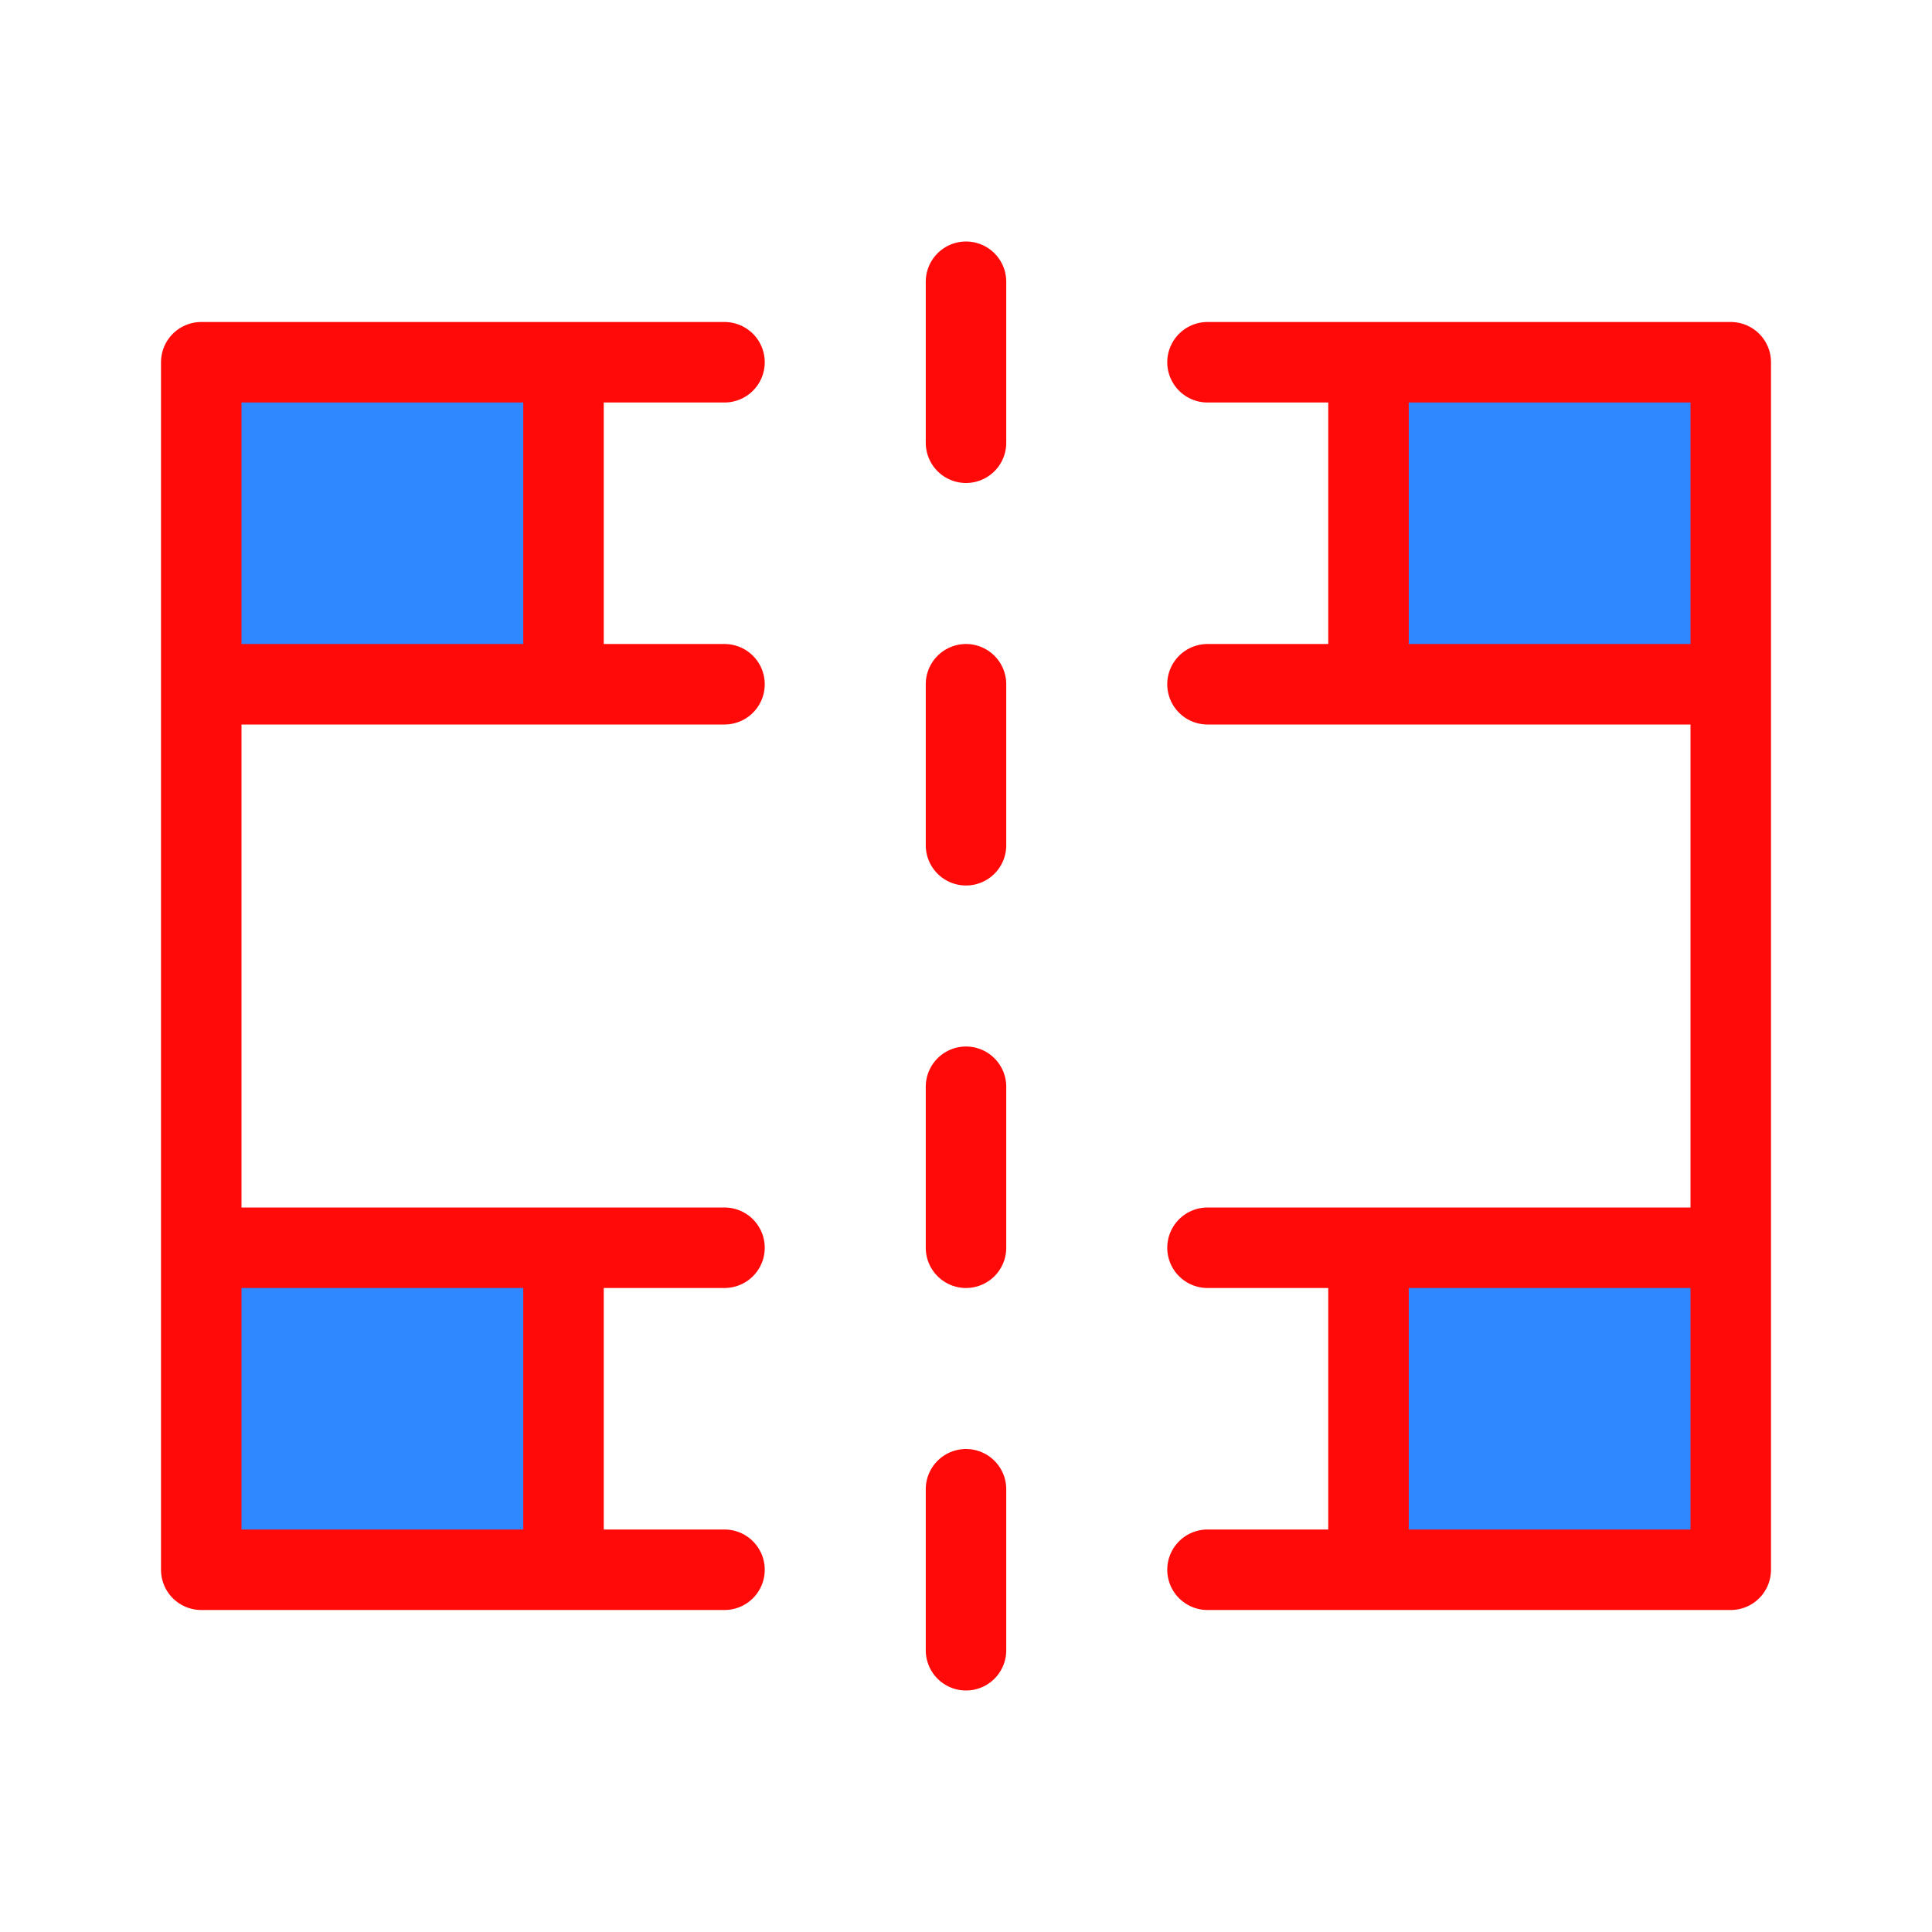<?xml version="1.0" encoding="UTF-8"?><svg width="24" height="24" viewBox="0 0 48 48" fill="none" xmlns="http://www.w3.org/2000/svg"><path d="M43 9V17V31V39H34V31H43V17H34V9H43Z" fill="#2F88FF"/><path d="M5 17V9H14V17H5V31H14V39H5V31V17Z" fill="#2F88FF"/><path d="M43 17V9H34M43 17V31M43 17H34M5 17V9H14M5 17V31M5 17H14M5 31V39H14M5 31H14M43 31V39H34M43 31H34M34 9V17M34 9H30M34 39V31M34 39H30M14 9V17M14 9H18M14 39V31M14 39H18M14 17H18M34 17H30M34 31H30M14 31H18" stroke="#FF0909" stroke-width="2" stroke-linecap="round" stroke-linejoin="round"/><path d="M24 7V11" stroke="#FF0909" stroke-width="2" stroke-linecap="round"/><path d="M24 17V21" stroke="#FF0909" stroke-width="2" stroke-linecap="round"/><path d="M24 27V31" stroke="#FF0909" stroke-width="2" stroke-linecap="round"/><path d="M24 37V41" stroke="#FF0909" stroke-width="2" stroke-linecap="round"/></svg>